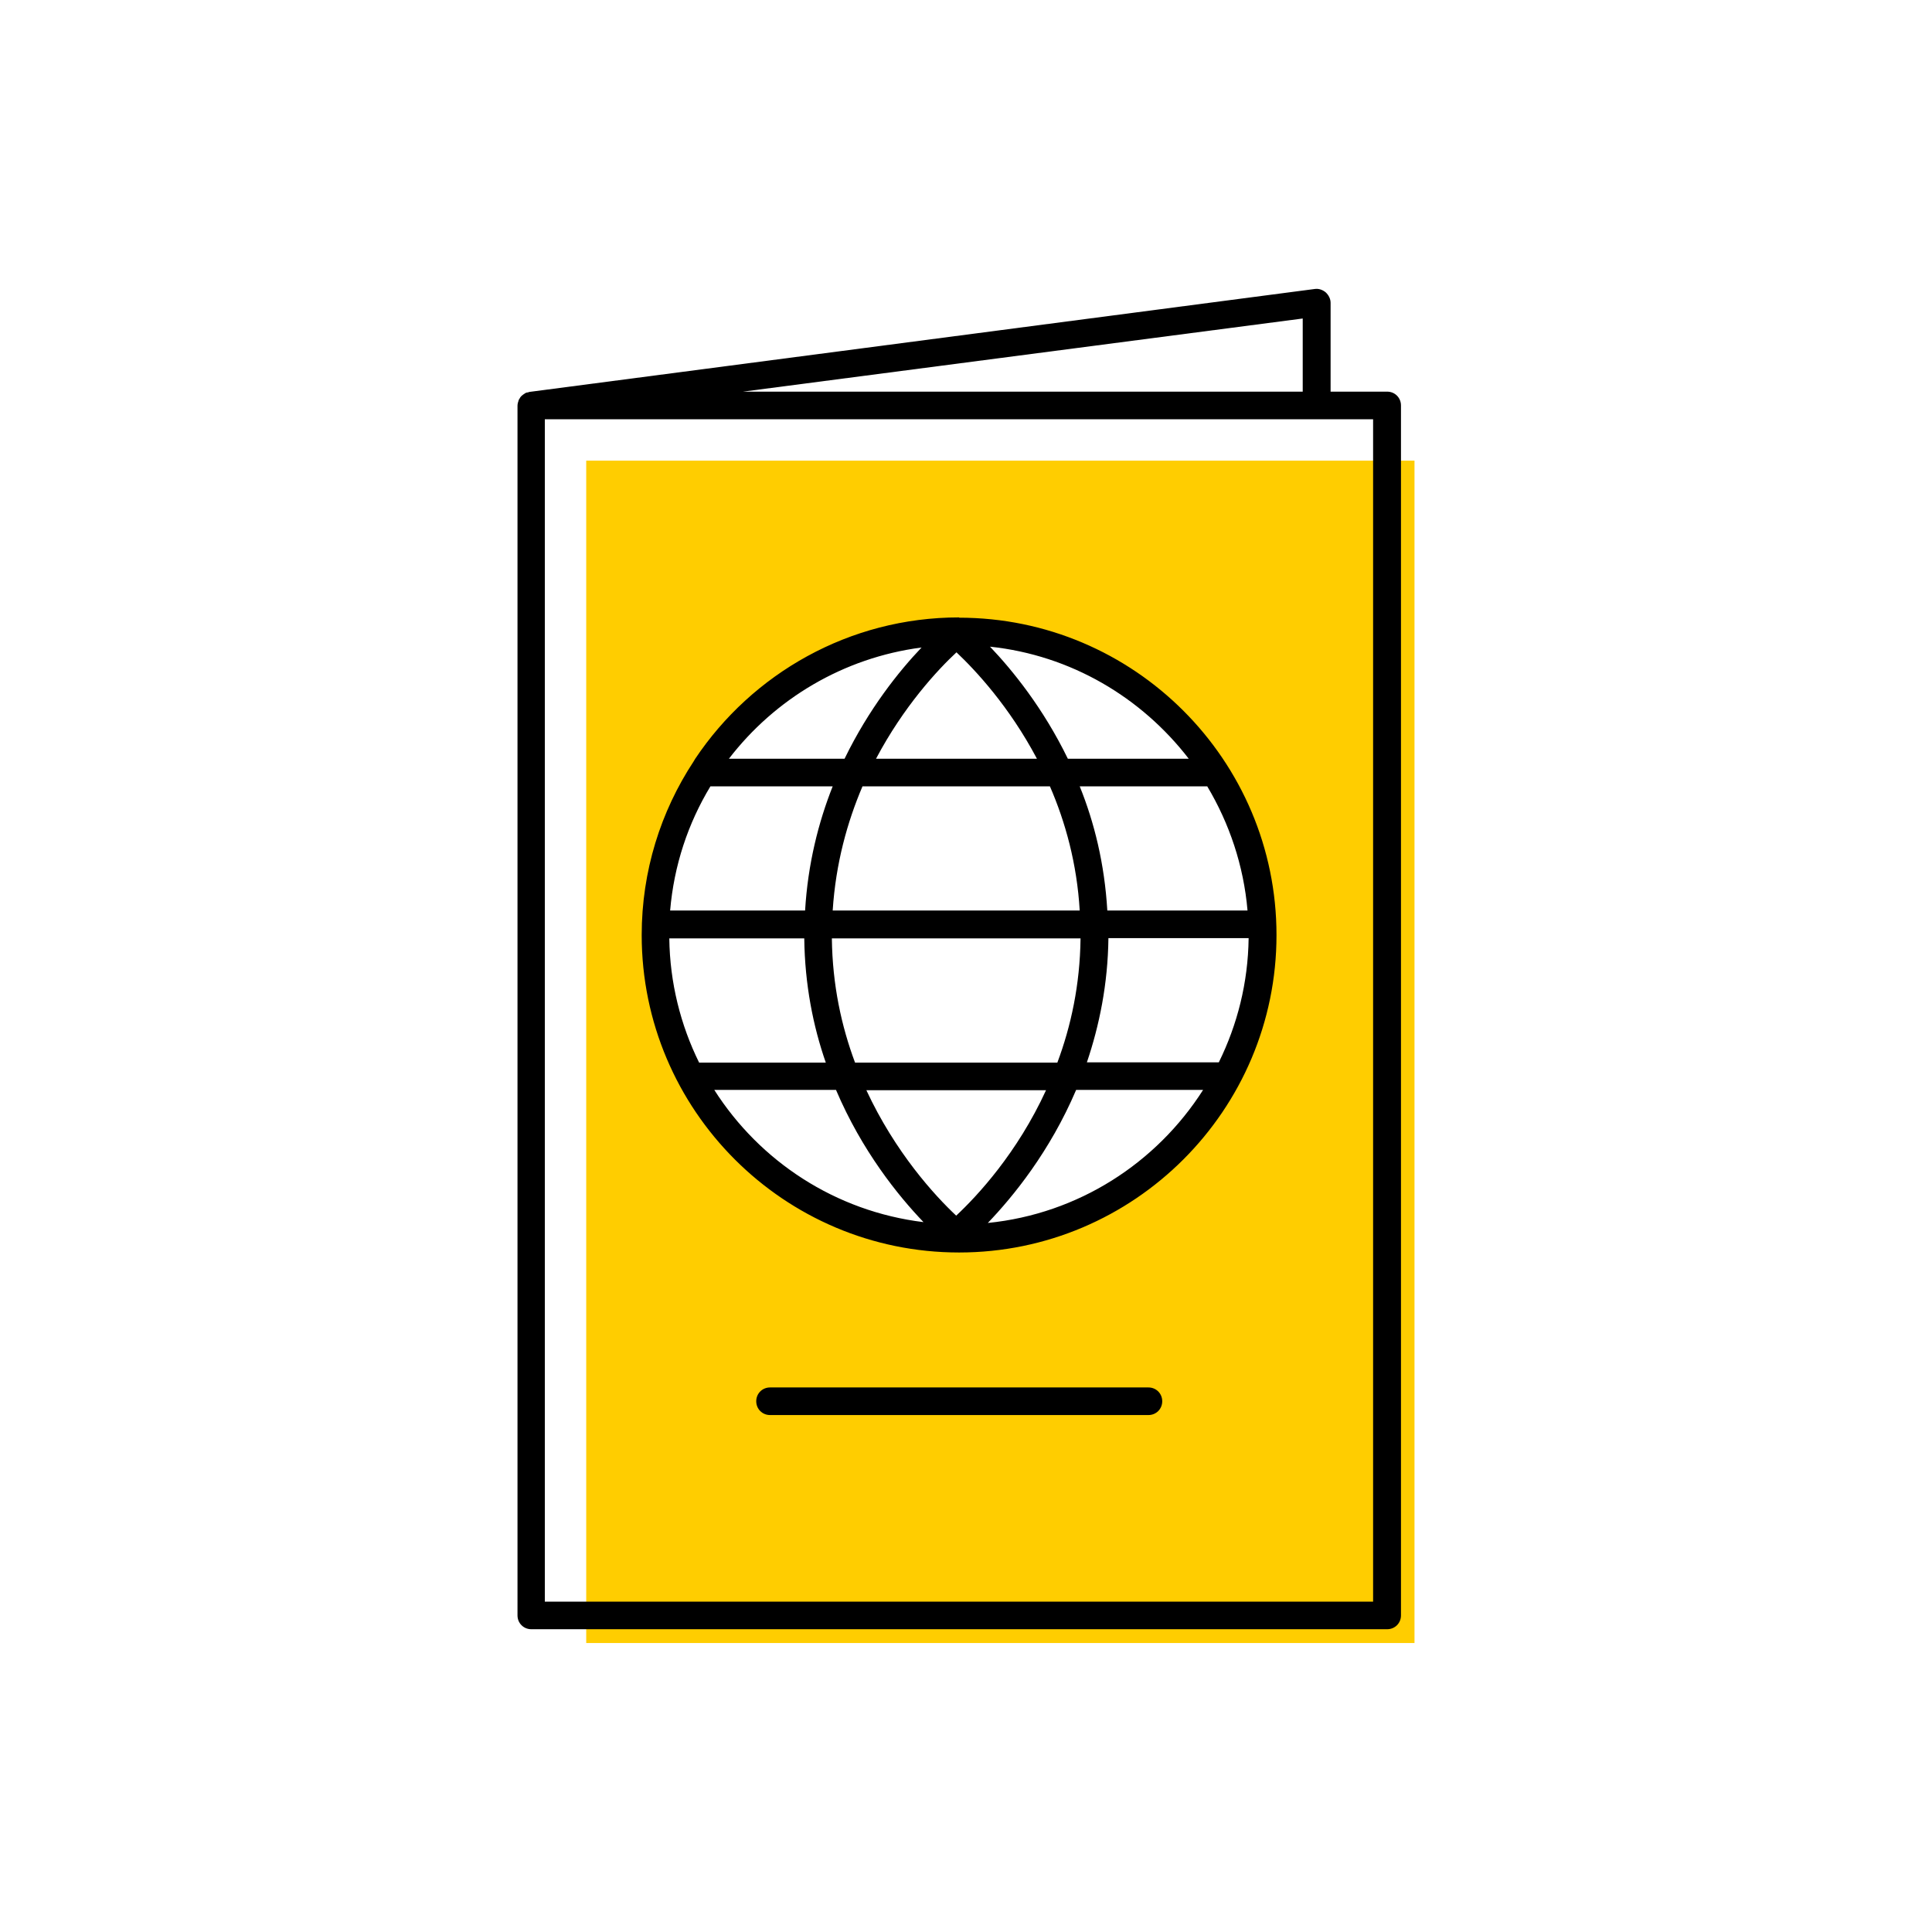 <?xml version="1.0" encoding="UTF-8"?><svg width="70" height="70" xmlns="http://www.w3.org/2000/svg" viewBox="-10 -10 70 70"><rect x="-10" y="-10" width="70" height="70" fill="white"/><g id="uuid-b5153c9a-7fbf-41de-b5e8-3280ecef751f"><g><path d="M11.24,6.69V49.53h30.01V6.69H11.24Zm13.51,28.23c-6.03,0-10.92-4.89-10.92-10.92s4.89-10.92,10.92-10.92,10.92,4.89,10.92,10.92-4.89,10.92-10.92,10.92Z" fill="#ffcd00" stroke-width="0"/><path d="M40.26,4.19h-2.05V.97c0-.14-.07-.28-.18-.38-.11-.09-.25-.14-.39-.12L9.18,4.2s-.05,.02-.07,.02c-.03,0-.05,.01-.07,.02-.03,.02-.06,.04-.09,.06-.02,.02-.04,.03-.06,.05-.03,.03-.05,.06-.07,.1-.01,.02-.03,.04-.03,.06-.02,.06-.04,.12-.04,.19V48.53c0,.28,.22,.5,.5,.5h31.01c.28,0,.5-.22,.5-.5V4.69c0-.28-.22-.5-.5-.5Zm-.5,43.84H9.74V5.19h30.01V48.03Zm-2.55-43.84H16.92L37.2,1.54v2.65Z" stroke-width="0"/><path d="M24.75,12.37c-3.98,0-7.5,2.04-9.56,5.12l-.06,.1c-1.19,1.81-1.88,3.97-1.88,6.29,0,6.34,5.16,11.5,11.5,11.5s11.5-5.16,11.5-11.5-5.16-11.5-11.5-11.5Zm8.32,5.12h-4.38c-.89-1.83-2-3.2-2.82-4.06,2.93,.31,5.49,1.84,7.2,4.06Zm-8.42,16.56c-.78-.73-2.21-2.29-3.26-4.55h6.51c-1.04,2.27-2.48,3.82-3.26,4.55Zm-3.67-5.55c-.49-1.31-.82-2.81-.84-4.5h9.01c-.02,1.69-.35,3.19-.84,4.5h-7.34Zm-6.73-4.5h4.89c.02,1.67,.32,3.18,.78,4.5h-4.59c-.67-1.36-1.06-2.89-1.08-4.5Zm10.4-10.37c.7,.66,1.92,1.97,2.92,3.86h-5.83c1-1.89,2.22-3.21,2.92-3.86Zm3.39,4.86c.56,1.29,.98,2.8,1.08,4.5h-8.95c.11-1.71,.53-3.21,1.08-4.5h6.79Zm-8.87,4.5h-4.89c.14-1.64,.65-3.16,1.46-4.5h4.43c-.52,1.31-.9,2.82-1,4.5Zm10.98,1h5.09c-.02,1.62-.41,3.14-1.08,4.5h-4.78c.45-1.33,.76-2.83,.78-4.5Zm-.03-1c-.1-1.69-.47-3.19-1-4.5h4.62c.8,1.34,1.32,2.87,1.46,4.5h-5.08Zm-6.73-9.53c-.82,.86-1.91,2.22-2.79,4.03h-4.19c1.66-2.16,4.14-3.66,6.98-4.03Zm-7.51,16.03h4.41c.94,2.21,2.25,3.83,3.17,4.79-3.19-.39-5.93-2.2-7.58-4.79Zm9.91,4.82c.92-.96,2.25-2.59,3.2-4.82h4.6c-1.69,2.65-4.52,4.49-7.8,4.82Z" stroke-width="0"/><path d="M31.61,40.27h-13.71c-.28,0-.5,.22-.5,.5s.22,.5,.5,.5h13.71c.28,0,.5-.22,.5-.5s-.22-.5-.5-.5Z" stroke-width="0"/></g></g><g id="uuid-164df713-b7fd-41c0-80d8-af6e708d4d92"></g></svg>